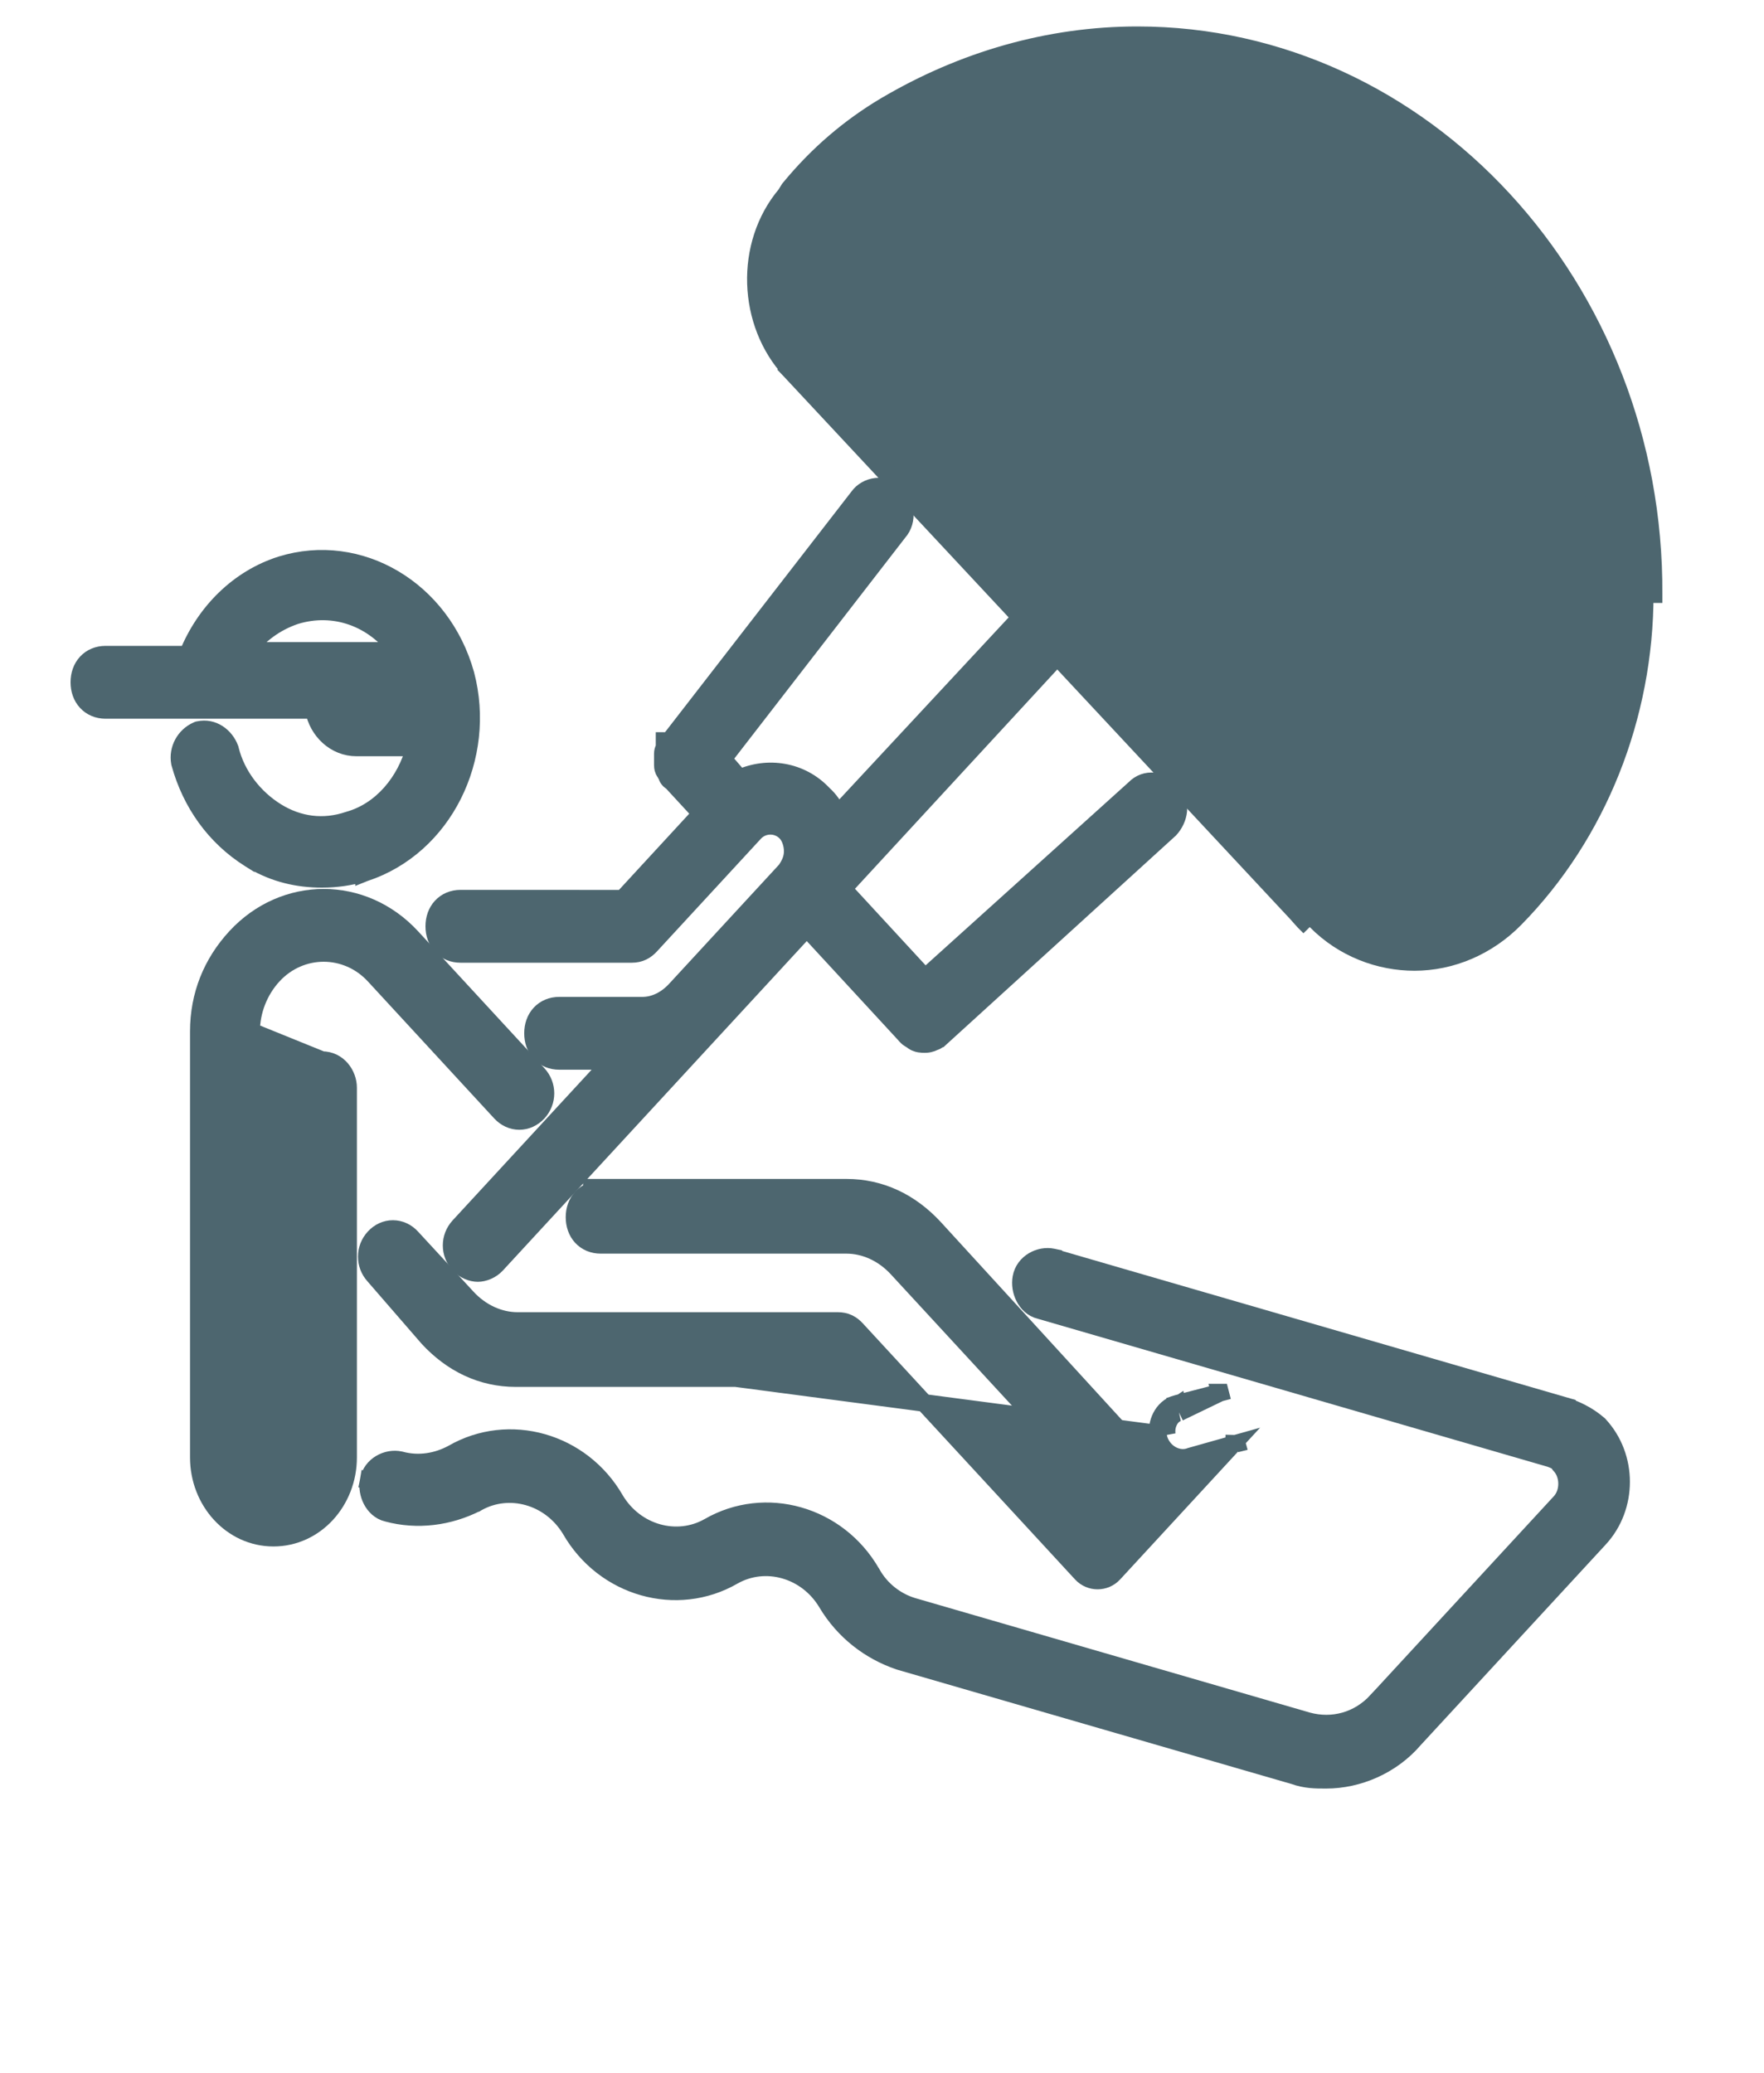 <svg width="40" height="47" viewBox="0 0 40 47" fill="none" xmlns="http://www.w3.org/2000/svg">
<path d="M9.409 16.949C9.205 17.728 8.653 18.39 7.913 18.599L7.913 18.599L7.903 18.602C7.334 18.795 6.768 18.719 6.267 18.409C5.758 18.093 5.361 17.582 5.217 16.999L5.215 16.988L5.211 16.977C5.106 16.694 4.825 16.485 4.51 16.553L4.491 16.557L4.472 16.565C4.193 16.686 4.024 16.989 4.08 17.295L4.082 17.304L4.084 17.312C4.332 18.208 4.871 18.975 5.663 19.472L5.738 19.519L5.739 19.518C6.225 19.805 6.747 19.928 7.3 19.928C7.635 19.928 7.927 19.882 8.256 19.793L8.256 19.794L8.266 19.79C10.065 19.2 11.051 17.171 10.556 15.293L10.556 15.293L10.555 15.29C10.018 13.365 8.146 12.264 6.377 12.812L6.377 12.812L6.376 12.812C5.411 13.118 4.647 13.878 4.257 14.846L2.393 14.846C2.224 14.846 2.071 14.908 1.961 15.027C1.852 15.145 1.8 15.303 1.8 15.472C1.8 15.64 1.852 15.798 1.961 15.916C2.071 16.035 2.224 16.098 2.393 16.098L7.118 16.098C7.206 16.571 7.596 16.949 8.085 16.949L9.409 16.949ZM5.59 14.761C5.868 14.394 6.236 14.115 6.694 13.959C7.582 13.685 8.475 14.018 9.019 14.761L5.59 14.761Z" fill="#4D666F" stroke="#4D666F" stroke-width="0.4"/>
<path d="M9.701 30.329L9.701 30.329L8.485 28.927C8.26 28.68 8.261 28.308 8.488 28.062C8.601 27.939 8.751 27.87 8.909 27.87C9.068 27.87 9.218 27.939 9.331 28.062L10.588 29.424C10.906 29.77 11.326 29.956 11.736 29.956C11.736 29.956 11.736 29.956 11.736 29.956L19 29.956C19.084 29.956 19.163 29.971 19.238 30.007C19.312 30.043 19.371 30.093 19.421 30.148L24.525 35.681L24.525 35.681C24.721 35.893 25.056 35.893 25.252 35.681L27.947 32.759L26.996 33.027C26.825 33.094 26.652 33.05 26.525 32.967C26.396 32.882 26.293 32.741 26.262 32.576M9.701 30.329L26.459 32.539M9.701 30.329L9.705 30.334C10.249 30.924 10.928 31.25 11.697 31.25L18.677 31.25L9.701 30.329ZM26.262 32.576L26.459 32.539M26.262 32.576C26.262 32.576 26.262 32.576 26.262 32.576L26.459 32.539M26.262 32.576C26.234 32.423 26.263 32.261 26.33 32.129C26.397 31.999 26.516 31.873 26.687 31.834M26.459 32.539C26.42 32.327 26.538 32.071 26.734 32.029M26.687 31.834L26.684 31.835L26.734 32.029M26.687 31.834L27.664 31.58M26.687 31.834C26.689 31.834 26.69 31.834 26.692 31.833L26.734 32.029M26.734 32.029L27.664 31.58M27.664 31.58L27.716 31.773L27.666 31.58L27.665 31.58C27.664 31.58 27.664 31.58 27.664 31.58ZM27.99 32.539L27.99 32.702M27.99 32.539L27.986 32.717L27.986 32.71L27.986 32.697L27.986 32.689C27.986 32.688 27.986 32.687 27.986 32.687C27.986 32.687 27.986 32.688 27.987 32.691C27.987 32.694 27.988 32.697 27.99 32.702M27.99 32.539L28.032 32.688L28.038 32.71L28.044 32.732L28.036 32.734L28.025 32.737M27.99 32.702C27.991 32.703 27.991 32.704 27.992 32.706C27.993 32.707 27.993 32.708 27.994 32.709L27.99 32.702Z" fill="#4D666F" stroke="#4D666F" stroke-width="0.4"/>
<path d="M5.694 23.389L5.694 33.05C5.694 33.381 5.934 33.616 6.201 33.616C6.468 33.616 6.708 33.381 6.708 33.05L6.708 24.665C6.708 24.497 6.76 24.339 6.869 24.221C6.979 24.102 7.132 24.04 7.3 24.04L7.3 24.04M5.694 23.389L7.3 24.04M5.694 23.389C5.694 23.389 5.694 23.389 5.694 23.389C5.694 22.928 5.872 22.465 6.191 22.119C6.818 21.439 7.86 21.439 8.488 22.119C8.488 22.119 8.488 22.119 8.488 22.119L11.354 25.227C11.467 25.349 11.617 25.419 11.776 25.419C11.934 25.419 12.084 25.349 12.198 25.227C12.425 24.98 12.425 24.606 12.198 24.359C12.198 24.359 12.198 24.359 12.198 24.359L9.332 21.252C8.232 20.06 6.447 20.06 5.347 21.252L5.347 21.252C4.803 21.842 4.509 22.571 4.509 23.389L4.509 33.05C4.509 34.039 5.251 34.868 6.201 34.868C7.151 34.868 7.893 34.039 7.893 33.05L7.893 24.665C7.893 24.371 7.673 24.04 7.3 24.04M5.694 23.389L7.3 24.04" fill="#4D666F" stroke="#4D666F" stroke-width="0.4"/>
<path d="M13.421 26.934L13.421 27.008C13.333 27.038 13.254 27.088 13.19 27.158C13.081 27.276 13.028 27.434 13.028 27.602C13.028 27.771 13.081 27.929 13.189 28.047C13.299 28.166 13.453 28.228 13.621 28.228L19.196 28.228C19.607 28.228 20.026 28.414 20.345 28.759L25.213 34.037C25.331 34.164 25.502 34.23 25.635 34.23C25.768 34.23 25.94 34.164 26.057 34.037C26.285 33.791 26.285 33.417 26.057 33.171C26.057 33.17 26.057 33.17 26.057 33.17L21.189 27.85L21.189 27.85C20.645 27.26 19.965 26.934 19.196 26.934C19.196 26.934 19.196 26.934 19.196 26.934L13.621 26.934L13.421 26.934Z" fill="#4D666F" stroke="#4D666F" stroke-width="0.4"/>
<path d="M10.441 20.379L10.441 20.379C10.273 20.379 10.12 20.441 10.009 20.561C9.901 20.678 9.848 20.836 9.848 21.005C9.848 21.174 9.901 21.331 10.009 21.449C10.119 21.569 10.273 21.631 10.441 21.631L14.328 21.631C14.412 21.631 14.492 21.615 14.567 21.579C14.64 21.544 14.7 21.493 14.75 21.439L17.106 18.885C17.302 18.672 17.637 18.673 17.832 18.885L17.832 18.885C17.911 18.97 17.976 19.132 17.976 19.303C17.976 19.456 17.923 19.584 17.823 19.731L15.32 22.444C15.113 22.668 14.849 22.806 14.564 22.806L12.679 22.806C12.511 22.806 12.358 22.868 12.248 22.987C12.139 23.105 12.087 23.263 12.087 23.431C12.087 23.6 12.139 23.758 12.248 23.876C12.357 23.995 12.511 24.057 12.679 24.057L13.872 24.057L10.412 27.808C10.184 28.055 10.184 28.428 10.412 28.675C10.529 28.802 10.701 28.867 10.834 28.867C10.967 28.867 11.139 28.802 11.256 28.675L18.294 21.045L20.542 23.482L20.543 23.484C20.552 23.493 20.562 23.505 20.572 23.514C20.583 23.525 20.604 23.544 20.633 23.56C20.644 23.566 20.655 23.571 20.666 23.575C20.729 23.637 20.805 23.658 20.849 23.666C20.897 23.674 20.941 23.674 20.961 23.674L20.963 23.674L20.966 23.674C20.986 23.674 21.024 23.674 21.069 23.664C21.108 23.656 21.147 23.642 21.189 23.621C21.203 23.617 21.218 23.611 21.235 23.602C21.257 23.59 21.282 23.572 21.303 23.547L21.315 23.547L21.373 23.494L26.516 18.812L26.522 18.807L26.528 18.8C26.732 18.579 26.817 18.203 26.567 17.933C26.462 17.819 26.321 17.738 26.167 17.721C26.01 17.704 25.852 17.756 25.73 17.883L20.976 22.171L19.115 20.154L24.251 14.586C24.478 14.339 24.478 13.965 24.251 13.719C24.137 13.596 23.987 13.527 23.829 13.527C23.671 13.527 23.52 13.596 23.407 13.718C23.407 13.719 23.407 13.719 23.407 13.719L18.994 18.463C18.916 18.297 18.812 18.137 18.668 18.009C18.169 17.475 17.407 17.358 16.771 17.648L16.392 17.21L20.37 12.068C20.49 11.934 20.528 11.76 20.514 11.608C20.501 11.459 20.437 11.303 20.315 11.197C20.063 10.937 19.649 11.01 19.467 11.267L15.178 16.804L15.07 16.804L15.07 16.953C15.067 16.958 15.065 16.962 15.062 16.967C15.042 17.003 15.031 17.045 15.031 17.089L15.031 17.174L15.031 17.259L15.031 17.345C15.031 17.345 15.031 17.346 15.031 17.347C15.031 17.36 15.029 17.416 15.054 17.471C15.064 17.491 15.077 17.511 15.089 17.526C15.093 17.535 15.097 17.544 15.101 17.552C15.107 17.561 15.112 17.57 15.117 17.577C15.121 17.59 15.126 17.605 15.133 17.62C15.145 17.648 15.168 17.684 15.209 17.713C15.217 17.719 15.226 17.725 15.235 17.729L15.901 18.451L14.123 20.38L10.441 20.379ZM15.177 17.515L15.177 17.515L15.309 17.515C15.249 17.515 15.207 17.515 15.177 17.515Z" fill="#4D666F" stroke="#4D666F" stroke-width="0.4"/>
<path d="M36.249 32.303C36.051 32.132 35.821 32.002 35.559 31.91L35.558 31.905L35.467 31.879L23.885 28.517L23.885 28.516L23.871 28.513C23.582 28.451 23.224 28.63 23.161 28.971C23.133 29.123 23.161 29.285 23.229 29.417C23.295 29.547 23.413 29.672 23.583 29.711L35.153 33.07C35.271 33.113 35.321 33.138 35.358 33.198L35.369 33.214L35.382 33.228C35.586 33.45 35.586 33.843 35.382 34.064L35.382 34.064L31.22 38.575L31.367 38.711L31.22 38.575C30.801 39.029 30.212 39.18 29.654 39.029L20.706 36.433C20.705 36.433 20.705 36.433 20.705 36.433C20.322 36.32 19.973 36.055 19.764 35.677L19.764 35.677L19.762 35.675C19.003 34.349 17.352 33.883 16.074 34.622C15.35 35.032 14.409 34.776 13.951 34.013C13.192 32.689 11.542 32.224 10.265 32.961C9.912 33.152 9.494 33.225 9.08 33.112L9.08 33.112L9.07 33.11C8.781 33.047 8.423 33.227 8.36 33.567L8.557 33.603L8.36 33.567C8.332 33.72 8.36 33.882 8.428 34.014C8.495 34.144 8.613 34.269 8.784 34.308C9.462 34.491 10.179 34.398 10.806 34.08L10.807 34.08L10.815 34.075C11.539 33.664 12.48 33.921 12.939 34.684C13.698 36.008 15.349 36.473 16.626 35.735C17.35 35.324 18.292 35.581 18.75 36.345C19.129 36.983 19.717 37.439 20.389 37.666L20.389 37.666L20.397 37.669L29.343 40.263C29.608 40.358 29.833 40.358 30.062 40.358L30.072 40.358C30.794 40.358 31.556 40.037 32.066 39.44L36.265 34.888C36.924 34.173 36.924 33.033 36.265 32.319L36.257 32.31L36.249 32.303Z" fill="#4D666F" stroke="#4D666F" stroke-width="0.4"/>
<path d="M17.925 8.406L17.929 8.403C16.935 7.332 16.862 5.55 17.817 4.415L17.888 4.3L17.895 4.288L17.903 4.278C18.546 3.494 19.271 2.883 20.075 2.403L20.076 2.403C21.832 1.364 23.791 0.8 25.792 0.8C32.277 0.8 37.535 6.523 37.495 13.471C37.495 13.472 37.495 13.472 37.495 13.472L37.295 13.471C37.295 16.238 36.235 18.919 34.351 20.834C33.723 21.473 32.898 21.813 32.074 21.813C31.288 21.813 30.464 21.515 29.836 20.877L17.925 8.406ZM17.925 8.406L18.032 8.509C18.042 8.518 18.052 8.527 18.061 8.536L18.077 8.551C19.135 9.561 20.709 9.561 21.768 8.551L21.768 8.551L21.77 8.55C23.934 6.45 27.196 6.327 29.513 8.221L29.513 8.221C29.634 8.319 29.795 8.366 29.95 8.35C30.107 8.334 30.264 8.251 30.359 8.086C30.443 7.961 30.48 7.8 30.467 7.649C30.453 7.496 30.385 7.33 30.23 7.224C27.442 4.909 23.564 5.088 20.943 7.58L20.942 7.581C20.352 8.145 19.453 8.145 18.863 7.581L18.863 7.581L18.86 7.577C18.197 6.972 18.12 5.862 18.719 5.133L18.793 5.052L18.794 5.052L18.803 5.041C19.298 4.421 19.868 3.927 20.513 3.557L20.539 3.542L20.557 3.523C20.559 3.522 20.562 3.52 20.567 3.517C20.568 3.517 20.569 3.516 20.57 3.516C20.587 3.506 20.619 3.489 20.653 3.458C23.282 1.901 26.625 2.234 28.949 4.547L28.949 4.547C31.898 7.453 32.129 12.4 29.447 15.598L29.445 15.601C28.825 16.363 28.495 17.347 28.537 18.374C28.578 19.4 28.989 20.343 29.695 21.019L17.925 8.406ZM27.959 2.302C32.727 3.365 36.349 7.973 36.349 13.471L36.349 13.516C36.338 16.003 35.377 18.359 33.699 20.055C32.795 20.956 31.39 20.956 30.486 20.096C30.01 19.618 29.721 18.987 29.721 18.323L29.722 18.323L29.721 18.313C29.685 17.639 29.904 16.966 30.341 16.453L30.343 16.451C31.827 14.668 32.629 12.32 32.509 9.929C32.389 7.499 31.427 5.279 29.78 3.667C29.225 3.118 28.612 2.663 27.959 2.302Z" fill="#4D666F" stroke="#4D666F" stroke-width="0.4"/>
</svg>
